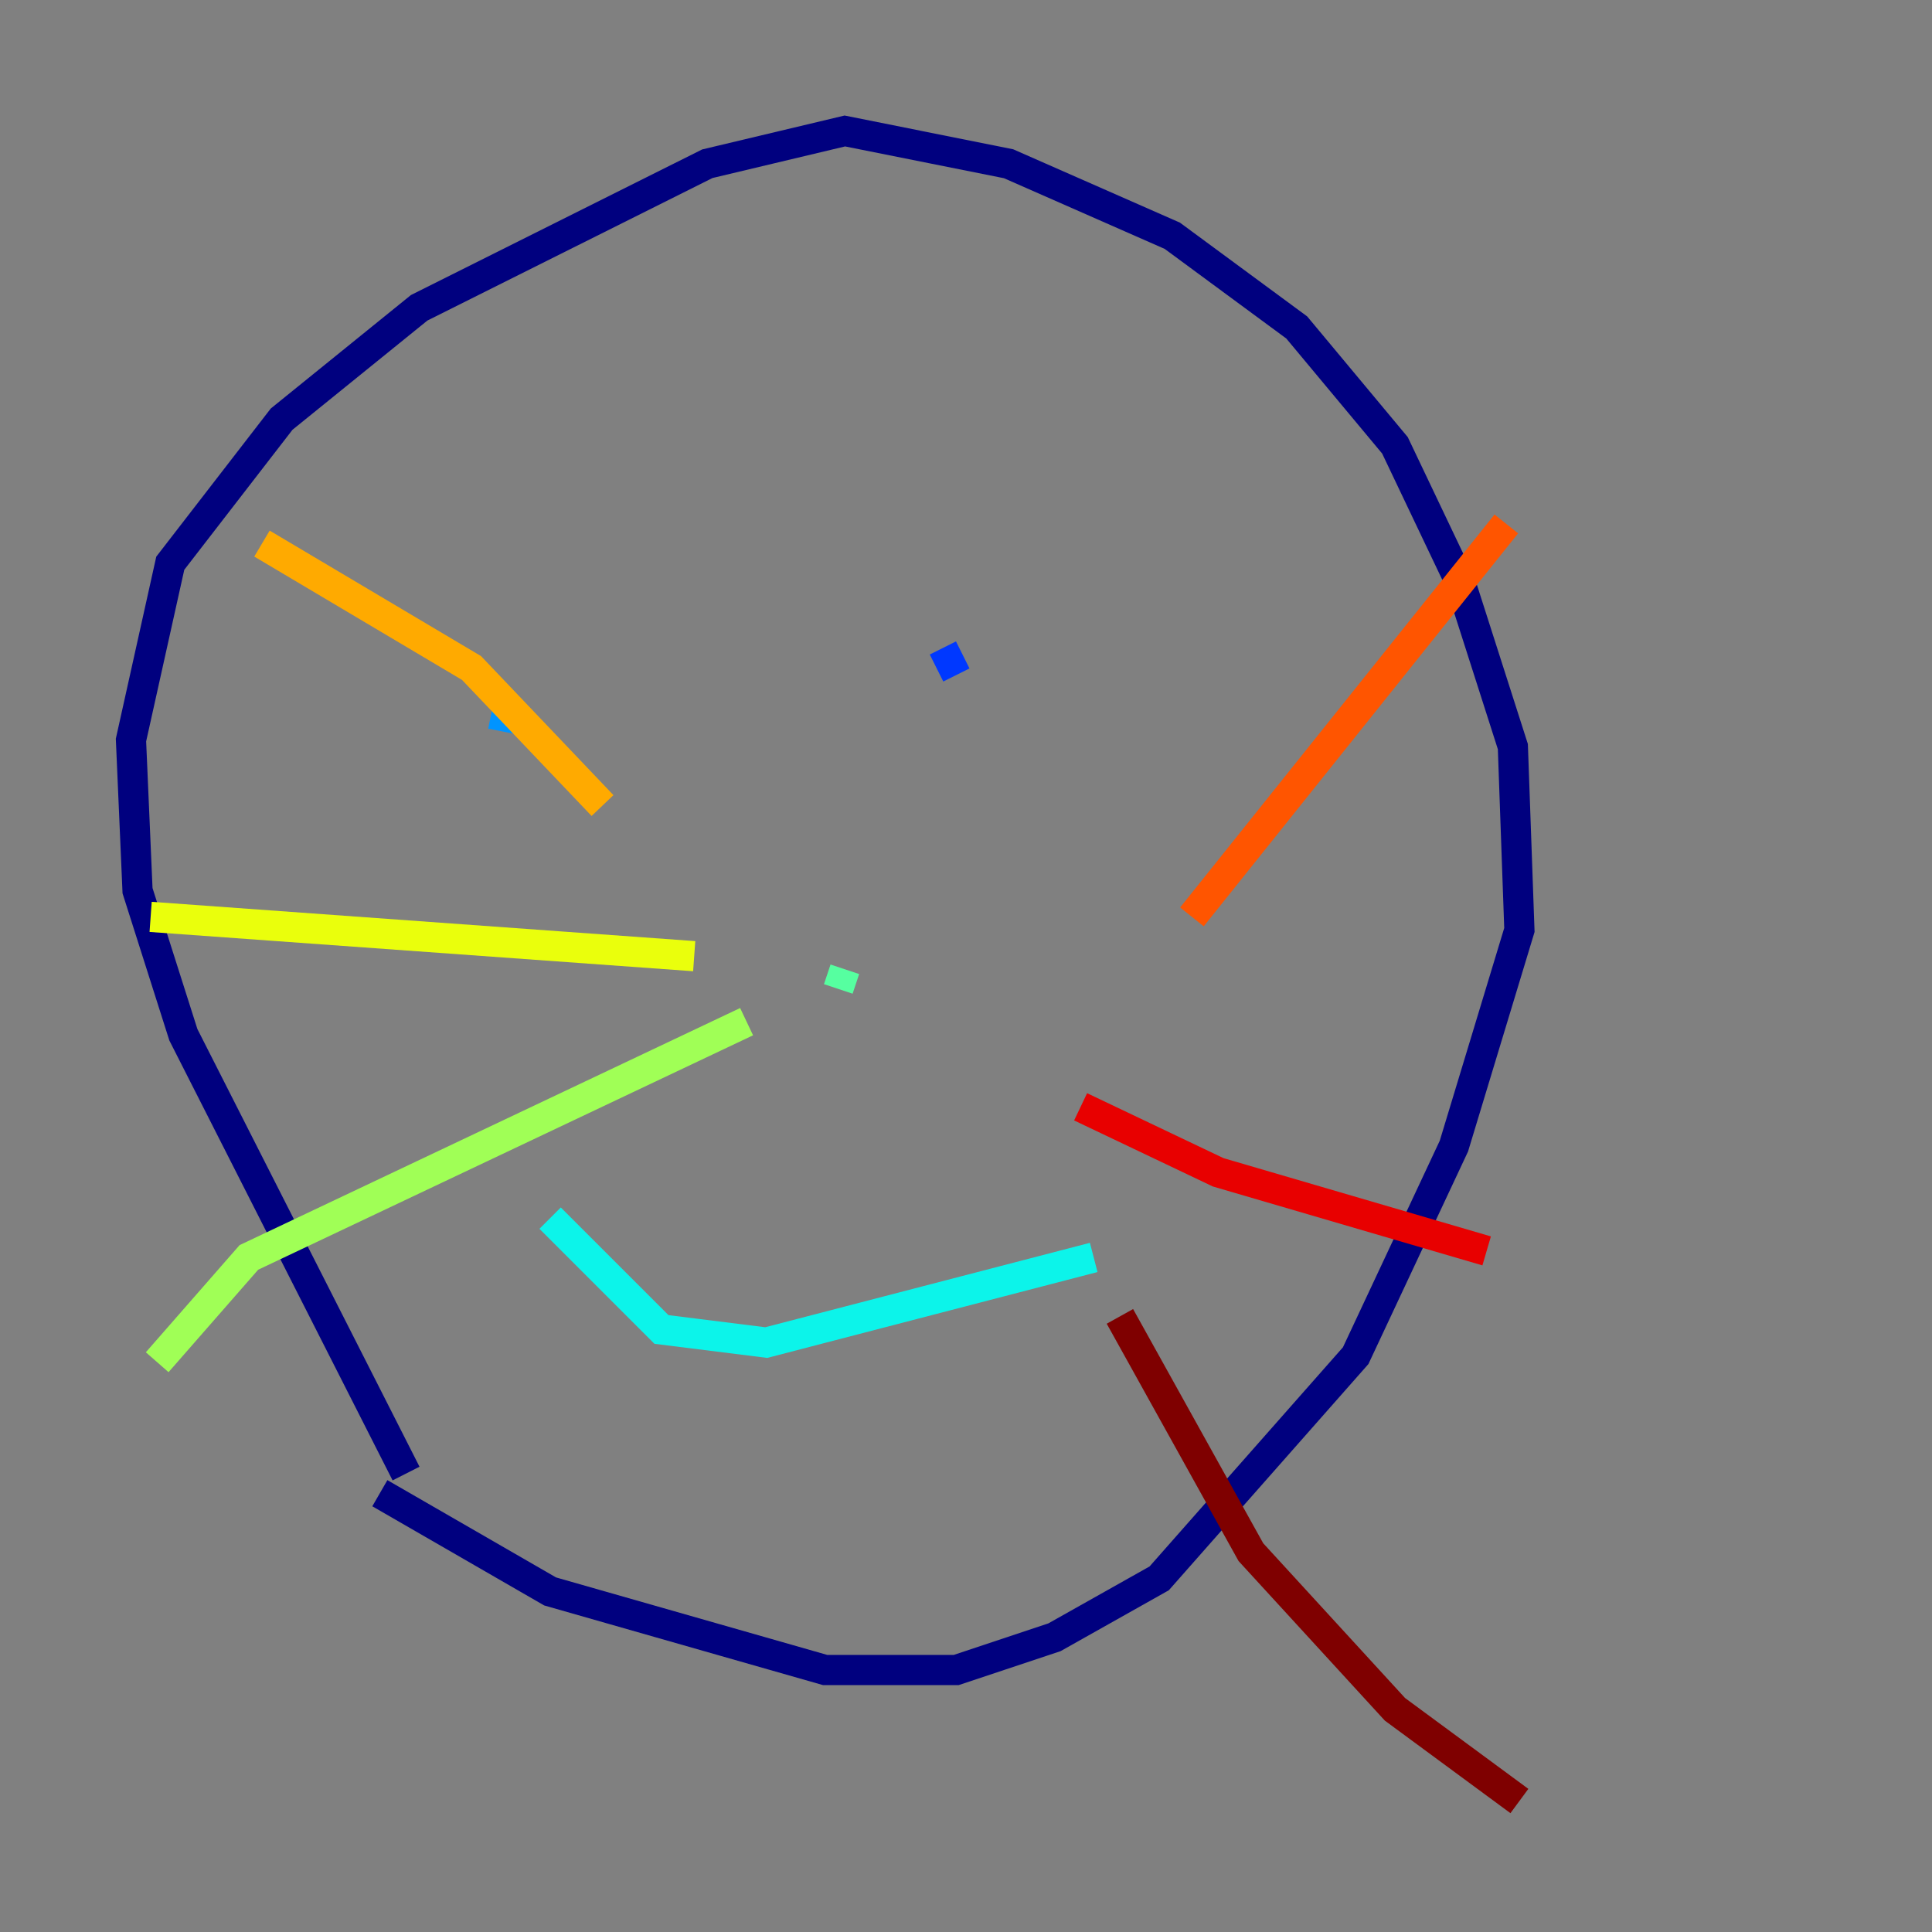 <?xml version="1.0" encoding="utf-8" ?>
<svg baseProfile="tiny" height="128" version="1.2" viewBox="0,0,128,128" width="128" xmlns="http://www.w3.org/2000/svg" xmlns:ev="http://www.w3.org/2001/xml-events" xmlns:xlink="http://www.w3.org/1999/xlink"><rect x="0" y="0" width="128" height="128" fill="#808080" stroke="none"/><defs /><polyline fill="none" points="26.902,97.627 12.149,68.556 9.112,59.01 8.678,49.031 11.281,37.315 18.658,27.77 27.77,20.393 46.861,10.848 55.973,8.678 66.82,10.848 77.668,15.62 85.912,21.695 92.42,29.505 96.759,38.617 100.231,49.464 100.664,61.614 96.325,75.932 89.817,89.817 76.8,104.57 69.858,108.475 63.349,110.644 54.671,110.644 36.447,105.437 25.166,98.929" stroke="#00007f" stroke-width="2" /><polyline fill="none" points="34.278,37.749 34.278,37.749" stroke="#0000e8" stroke-width="2" /><polyline fill="none" points="62.047,44.258 63.783,43.39" stroke="#0038ff" stroke-width="2" /><polyline fill="none" points="32.542,47.295 34.712,47.729" stroke="#0094ff" stroke-width="2" /><polyline fill="none" points="36.447,80.705 43.824,88.081 50.766,88.949 72.461,83.308" stroke="#0cf4ea" stroke-width="2" /><polyline fill="none" points="55.539,65.519 55.973,64.217" stroke="#56ffa0" stroke-width="2" /><polyline fill="none" points="49.464,67.688 16.488,83.308 10.414,90.251" stroke="#a0ff56" stroke-width="2" /><polyline fill="none" points="45.993,63.349 9.98,60.746" stroke="#eaff0c" stroke-width="2" /><polyline fill="none" points="39.919,53.37 31.241,44.258 17.356,36.014" stroke="#ffaa00" stroke-width="2" /><polyline fill="none" points="78.969,60.746 99.797,34.712" stroke="#ff5500" stroke-width="2" /><polyline fill="none" points="71.593,73.329 80.705,77.668 98.495,82.875" stroke="#e80000" stroke-width="2" /><polyline fill="none" points="74.197,87.214 82.875,102.834 92.42,113.248 100.664,119.322" stroke="#7f0000" stroke-width="2" /></svg>